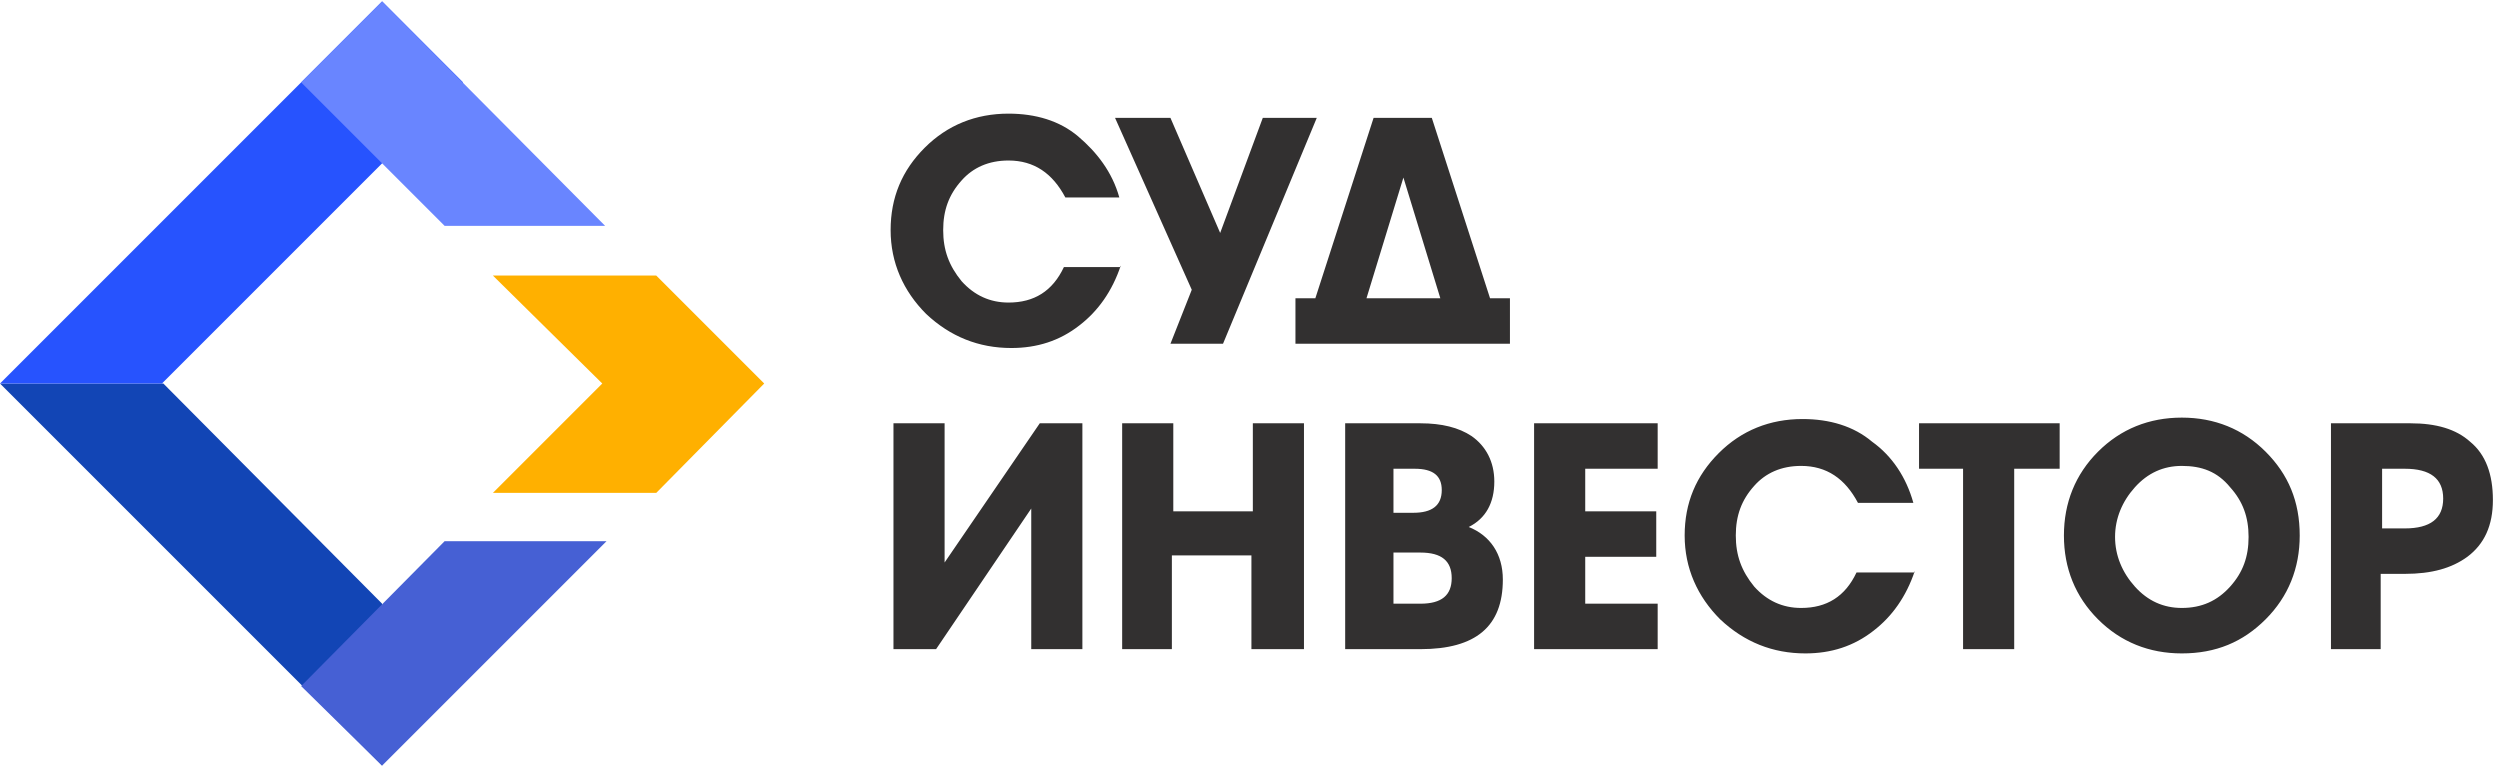 <svg width="176" height="54" viewBox="0 0 176 54" fill="none" xmlns="http://www.w3.org/2000/svg">
<g clip-path="url(#clip0_148_34)">
<path fill-rule="evenodd" clip-rule="evenodd" d="M78.9 18.7C78.3 20.5 77.3 21.9 76 22.9C74.6 24 73 24.5 71.2 24.5C68.9 24.5 66.9 23.7 65.2 22.1C63.6 20.5 62.7 18.5 62.7 16.2C62.7 13.9 63.5 12 65.1 10.4C66.7 8.8 68.7 8 71 8C72.9 8 74.6 8.5 75.9 9.6C77.2 10.7 78.3 12.1 78.8 13.9H75C74.1 12.2 72.8 11.3 71 11.3C69.6 11.3 68.5 11.8 67.7 12.7C66.8 13.7 66.4 14.8 66.4 16.2C66.4 17.6 66.8 18.7 67.7 19.8C68.6 20.8 69.7 21.3 71 21.3C72.8 21.3 74.1 20.5 74.9 18.8H78.9V18.7ZM92.7 8.3H88.9L85.9 16.4L82.4 8.3H78.5L83.9 20.4L82.4 24.2H86.1L92.7 8.3ZM103.2 24.2H94.5H91.2V21H92.6L96.7 8.3H100.8L104.9 21H106.3V24.2H103.2ZM101.4 21L98.8 12.5L96.2 21H101.4Z" fill="#323030"/>
<path fill-rule="evenodd" clip-rule="evenodd" d="M76.1 45.7H72.6V35.8L65.9 45.7H62.9V29.8H66.5V39.6L73.2 29.8H76.2V45.7H76.1ZM91.7 45.7H88.1V39.1H82.5V45.7H79V29.8H82.6V36H88.2V29.8H91.8V45.7H91.7ZM105.8 40.8C105.8 44.1 103.9 45.7 100 45.7H94.7V29.8H100C101.5 29.8 102.7 30.1 103.6 30.7C104.6 31.4 105.2 32.5 105.2 33.9C105.2 35.4 104.6 36.5 103.4 37.1C104.9 37.7 105.8 39 105.8 40.8ZM101.5 34.5C101.5 33.5 100.9 33 99.6 33H98.1V36.1H99.5C100.8 36.1 101.5 35.6 101.5 34.5ZM98.1 38.9V42.5H100C101.5 42.5 102.2 41.9 102.2 40.7C102.2 39.5 101.5 38.9 100 38.9H98.1ZM116.7 45.7H108V29.8H116.7V33H111.6V36H116.6V39.2H111.6V42.5H116.7V45.7ZM134.8 40.2C134.2 42 133.2 43.4 131.9 44.4C130.5 45.5 128.9 46 127.1 46C124.8 46 122.8 45.2 121.1 43.6C119.5 42 118.6 40 118.6 37.7C118.6 35.4 119.4 33.5 121 31.9C122.6 30.3 124.6 29.5 126.9 29.5C128.8 29.5 130.5 30 131.8 31.1C133.2 32.1 134.2 33.6 134.7 35.4H130.8C129.9 33.7 128.6 32.8 126.8 32.8C125.4 32.8 124.3 33.3 123.5 34.2C122.6 35.2 122.2 36.3 122.2 37.7C122.2 39.1 122.6 40.2 123.5 41.3C124.4 42.3 125.5 42.8 126.8 42.8C128.6 42.8 129.9 42 130.7 40.3H134.8V40.2ZM145 33H141.8V45.7H138.2V33H135.1V29.8H145V33ZM153.6 46C151.3 46 149.3 45.2 147.7 43.6C146.1 42 145.3 40 145.3 37.7C145.3 35.4 146.1 33.4 147.7 31.8C149.3 30.2 151.3 29.4 153.6 29.4C155.9 29.4 157.9 30.2 159.5 31.8C161.1 33.4 161.9 35.3 161.9 37.7C161.9 40 161.1 42 159.5 43.6C157.9 45.2 156 46 153.6 46ZM153.6 32.8C152.3 32.8 151.2 33.3 150.3 34.3C149.4 35.3 148.9 36.5 148.9 37.8C148.9 39.1 149.4 40.3 150.3 41.3C151.2 42.3 152.3 42.8 153.6 42.8C155 42.8 156.1 42.3 157 41.3C157.9 40.3 158.3 39.2 158.3 37.8C158.3 36.4 157.9 35.3 157 34.3C156.1 33.2 155 32.8 153.6 32.8ZM167.7 45.7H164.1V29.8H169.7C171.5 29.8 172.9 30.2 173.9 31.1C175 32 175.5 33.4 175.5 35.2C175.5 37 174.9 38.3 173.7 39.2C172.6 40 171.2 40.4 169.3 40.4H167.6V45.7H167.7ZM167.7 33V37.2H169.3C171.1 37.2 172 36.5 172 35.1C172 33.7 171.1 33 169.3 33H167.7Z" fill="#323030"/>
<path fill-rule="evenodd" clip-rule="evenodd" d="M46.2 34.7L53.8 27L46.2 19.4H34.7L42.4 27L34.7 34.7H46.2Z" fill="#FFB000"/>
<path fill-rule="evenodd" clip-rule="evenodd" d="M0 27L26.9 53.9V42.5L11.5 27H0Z" fill="#1245B5"/>
<path fill-rule="evenodd" clip-rule="evenodd" d="M0 27L26.9 0.1L32.6 5.8L11.4 27H0Z" fill="#2753FE"/>
<path fill-rule="evenodd" clip-rule="evenodd" d="M21.2 5.8L31.3 15.9H42.6L26.9 0.1L21.2 5.8Z" fill="#6985FF"/>
<path fill-rule="evenodd" clip-rule="evenodd" d="M26.9 53.9L42.7 38.1H31.3L21.2 48.3L26.9 53.9Z" fill="#4660D4"/>
</g>
<defs>
<clipPath id="clip0_148_34">
<rect width="175.5" height="53.8" fill="white" transform="translate(0 0.1)"/>
</clipPath>
</defs>
</svg>
